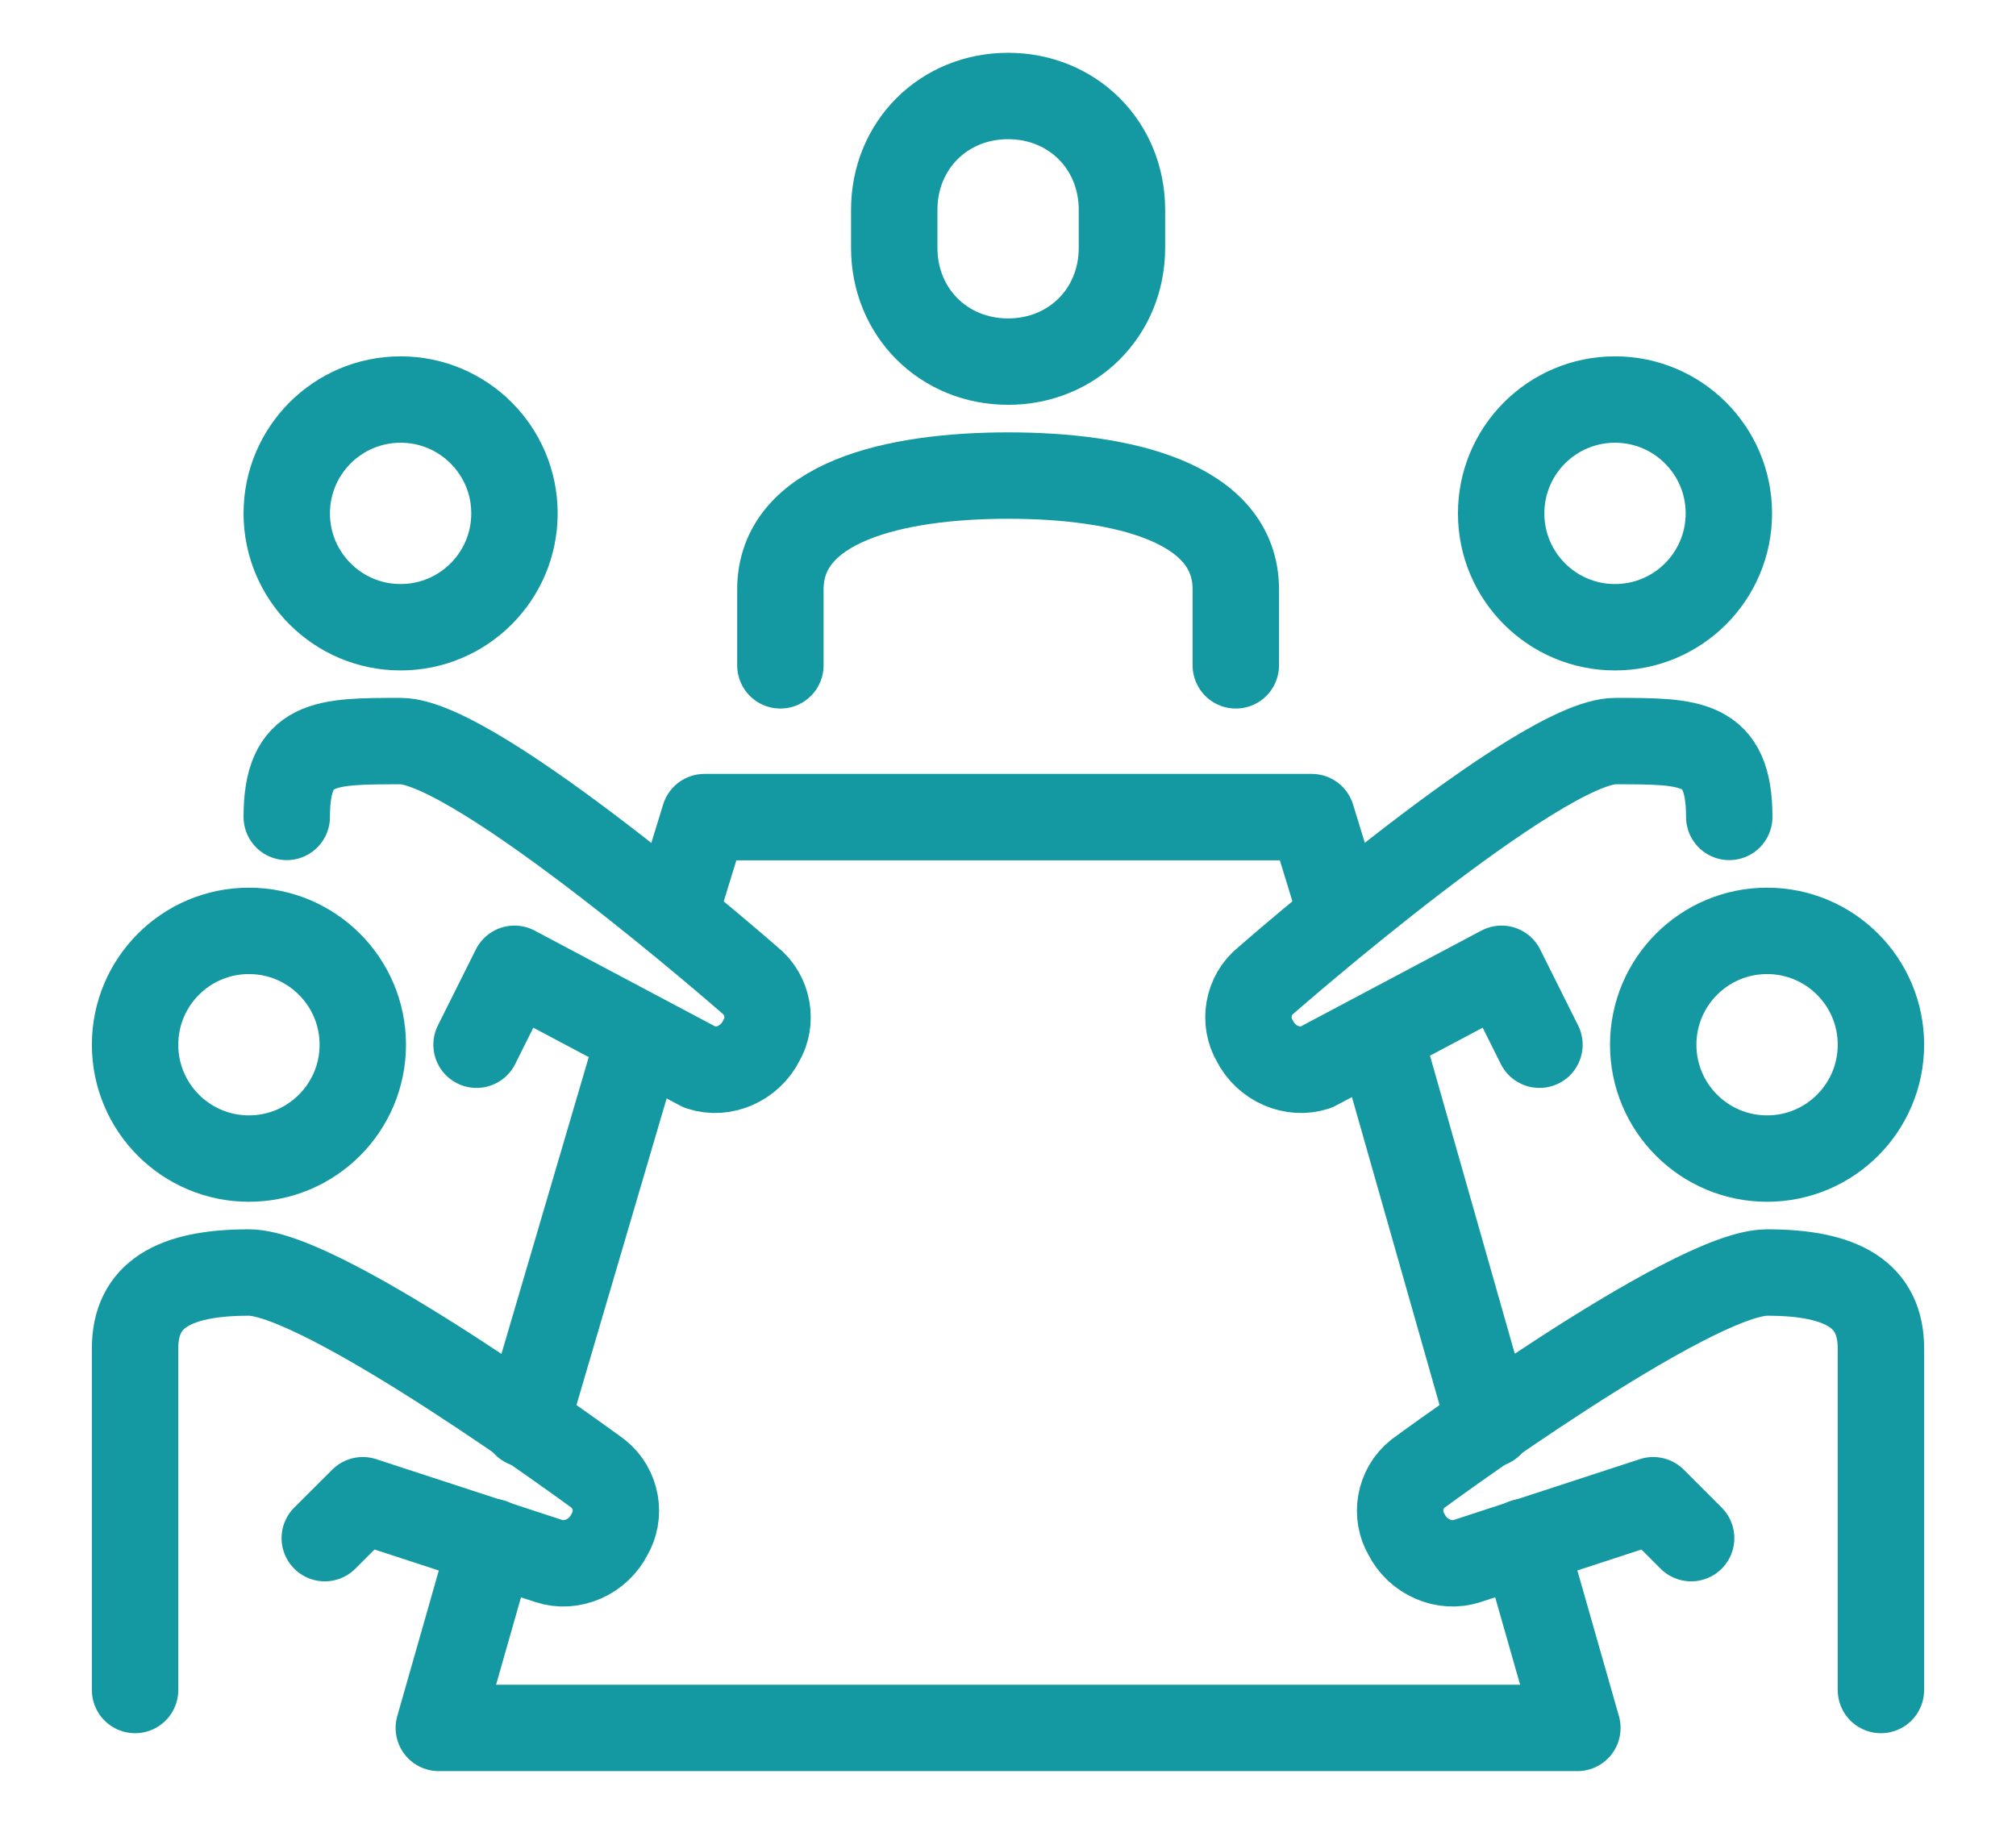 <svg width="21" height="19" viewBox="0 0 21 19" fill="none" xmlns="http://www.w3.org/2000/svg">
<path d="M9.315 2.186C9.315 1.514 9.829 1 10.501 1C11.173 1 11.687 1.514 11.687 2.186V2.581C11.687 3.253 11.173 3.767 10.501 3.767C9.829 3.767 9.315 3.253 9.315 2.581V2.186Z" stroke="#1499A2" stroke-width="0.9" stroke-linecap="round" stroke-linejoin="round"/>
<path d="M6.663 10.804L5.477 14.836" stroke="#1499A2" stroke-width="0.9" stroke-linecap="round" stroke-linejoin="round"/>
<path d="M2.987 8.51C2.987 7.72 3.382 7.72 4.173 7.72C4.964 7.72 7.81 10.21 7.81 10.21C8.008 10.368 8.047 10.645 7.929 10.843C7.81 11.08 7.533 11.199 7.296 11.12L5.359 10.092L4.964 10.883" stroke="#1499A2" stroke-width="0.9" stroke-linecap="round" stroke-linejoin="round"/>
<path d="M4.173 6.534C4.828 6.534 5.359 6.003 5.359 5.348C5.359 4.693 4.828 4.162 4.173 4.162C3.518 4.162 2.987 4.693 2.987 5.348C2.987 6.003 3.518 6.534 4.173 6.534Z" stroke="#1499A2" stroke-width="0.9" stroke-linecap="round" stroke-linejoin="round"/>
<path d="M12.873 6.931V6.14C12.873 5.231 11.688 4.954 10.502 4.954C9.315 4.954 8.129 5.231 8.129 6.14V6.931" stroke="#1499A2" stroke-width="0.9" stroke-linecap="round" stroke-linejoin="round"/>
<path d="M1.407 17.605V14.047C1.407 13.493 1.802 13.256 2.593 13.256C3.383 13.256 6.23 15.351 6.23 15.351C6.428 15.509 6.467 15.786 6.349 15.984C6.23 16.221 5.953 16.34 5.716 16.261L3.779 15.628L3.383 16.023" stroke="#1499A2" stroke-width="0.9" stroke-linecap="round" stroke-linejoin="round"/>
<path d="M2.593 12.069C3.248 12.069 3.779 11.538 3.779 10.883C3.779 10.228 3.248 9.697 2.593 9.697C1.938 9.697 1.407 10.228 1.407 10.883C1.407 11.538 1.938 12.069 2.593 12.069Z" stroke="#1499A2" stroke-width="0.9" stroke-linecap="round" stroke-linejoin="round"/>
<path d="M7.022 9.54L7.338 8.512H13.664L13.98 9.54" stroke="#1499A2" stroke-width="0.9" stroke-linecap="round" stroke-linejoin="round"/>
<path d="M15.878 16.062L16.431 18H4.571L5.124 16.062" stroke="#1499A2" stroke-width="0.9" stroke-linecap="round" stroke-linejoin="round"/>
<path d="M15.52 14.836L14.373 10.804" stroke="#1499A2" stroke-width="0.9" stroke-linecap="round" stroke-linejoin="round"/>
<path d="M18.013 8.51C18.013 7.72 17.618 7.72 16.827 7.72C16.036 7.72 13.19 10.21 13.19 10.21C12.992 10.368 12.953 10.645 13.071 10.843C13.19 11.08 13.466 11.199 13.704 11.12L15.641 10.092L16.036 10.883" stroke="#1499A2" stroke-width="0.9" stroke-linecap="round" stroke-linejoin="round"/>
<path d="M16.823 6.534C17.478 6.534 18.009 6.003 18.009 5.348C18.009 4.693 17.478 4.162 16.823 4.162C16.168 4.162 15.637 4.693 15.637 5.348C15.637 6.003 16.168 6.534 16.823 6.534Z" stroke="#1499A2" stroke-width="0.9" stroke-linecap="round" stroke-linejoin="round"/>
<path d="M19.593 17.605V14.047C19.593 13.493 19.198 13.256 18.407 13.256C17.616 13.256 14.77 15.351 14.77 15.351C14.572 15.509 14.533 15.786 14.651 15.984C14.77 16.221 15.046 16.34 15.284 16.261L17.221 15.628L17.616 16.023" stroke="#1499A2" stroke-width="0.9" stroke-linecap="round" stroke-linejoin="round"/>
<path d="M18.407 12.069C19.062 12.069 19.593 11.538 19.593 10.883C19.593 10.228 19.062 9.697 18.407 9.697C17.752 9.697 17.221 10.228 17.221 10.883C17.221 11.538 17.752 12.069 18.407 12.069Z" stroke="#1499A2" stroke-width="0.9" stroke-linecap="round" stroke-linejoin="round"/>
</svg>
